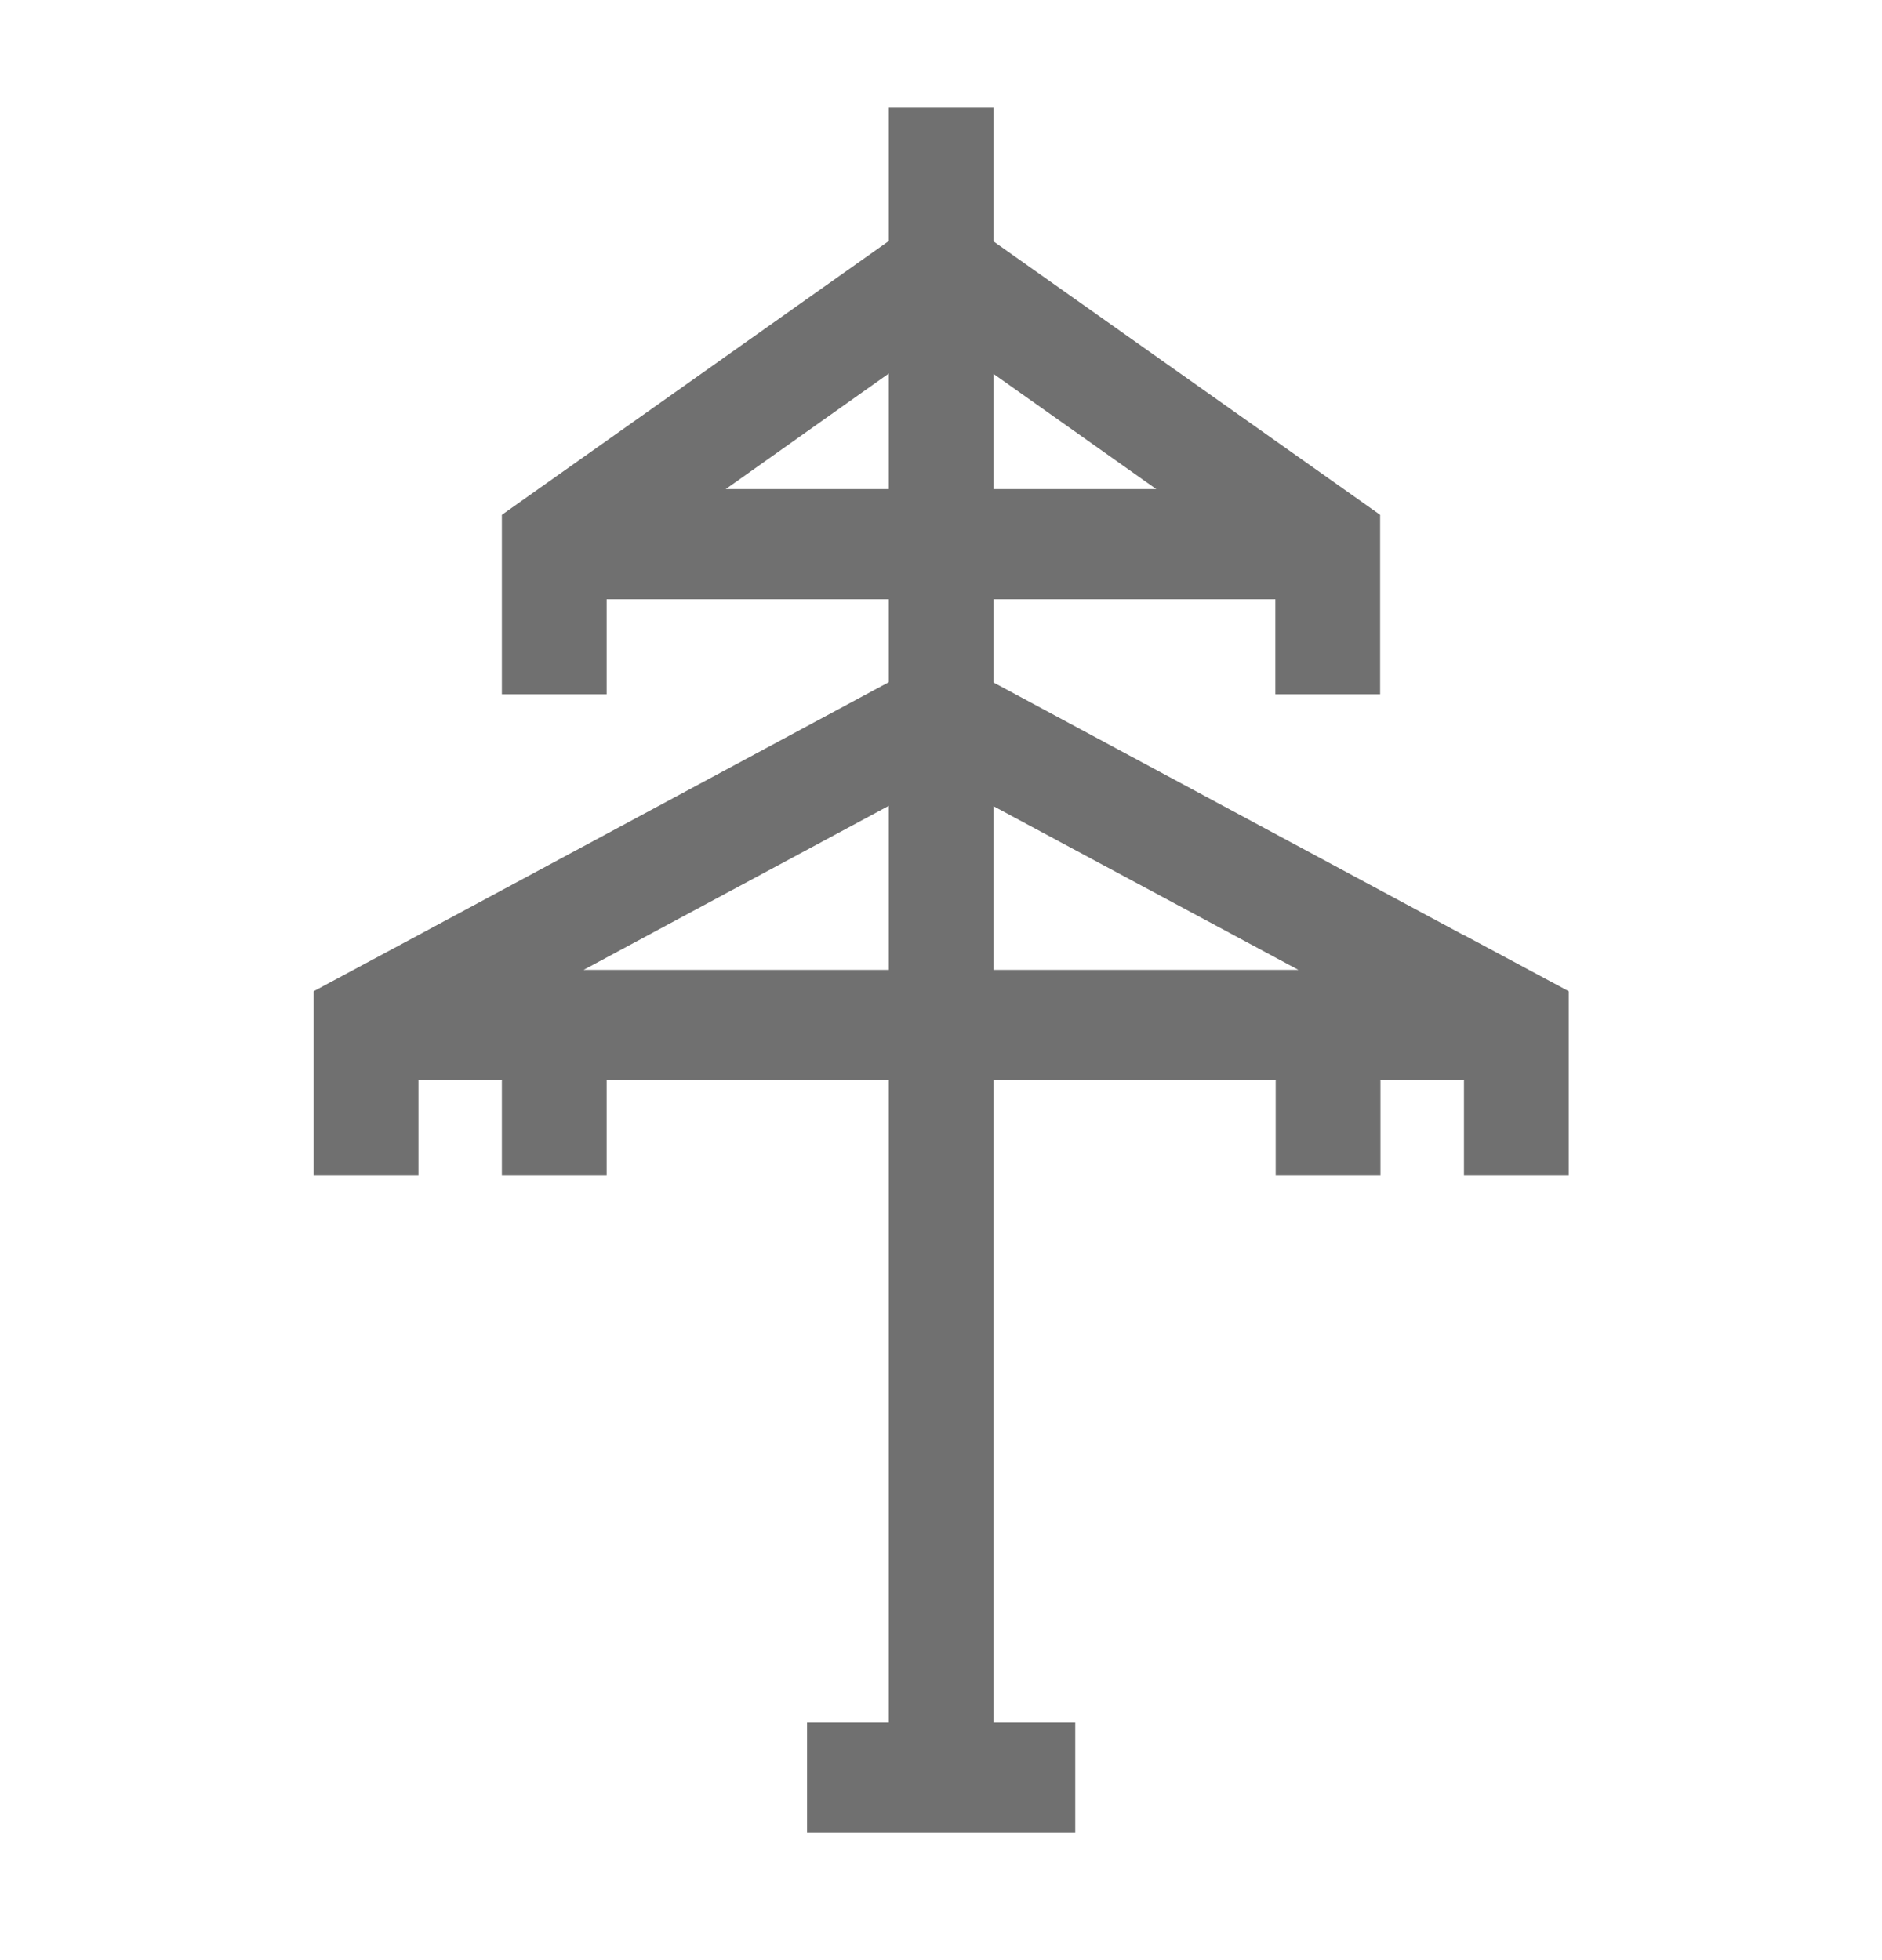 <svg width="24" height="25" viewBox="0 0 24 25" fill="none" xmlns="http://www.w3.org/2000/svg">
<g clip-path="url(#clip0_46_206)">
<path d="M18.664 11.926L12.67 8.705V7.643H16.264V8.855H17.6V6.566L16.264 5.621L12.67 3.079V1.375H11.334V3.074L7.736 5.621L6.4 6.566V8.855H7.736V7.643H11.334V8.701L5.336 11.926L4 12.642V14.992H5.336V13.775H6.4V14.992H7.736V13.775H11.334V21.971H10.292V23.375H13.712V21.971H12.67V13.775H16.268V14.992H17.604V13.775H18.669V14.992H20.005V12.642L18.669 11.926H18.664ZM12.67 4.769L14.745 6.238H12.67V4.769ZM9.255 6.238L11.334 4.764V6.238H9.255ZM7.442 12.37L11.334 10.278V12.37H7.442ZM12.67 10.283L16.558 12.37H12.67V10.283Z" fill="#707070"/>
</g>
<defs>
<clipPath id="clip0_46_206">
<rect width="16" height="22" fill="white" transform="translate(4 1.375)"/>
</clipPath>
</defs>
</svg>
